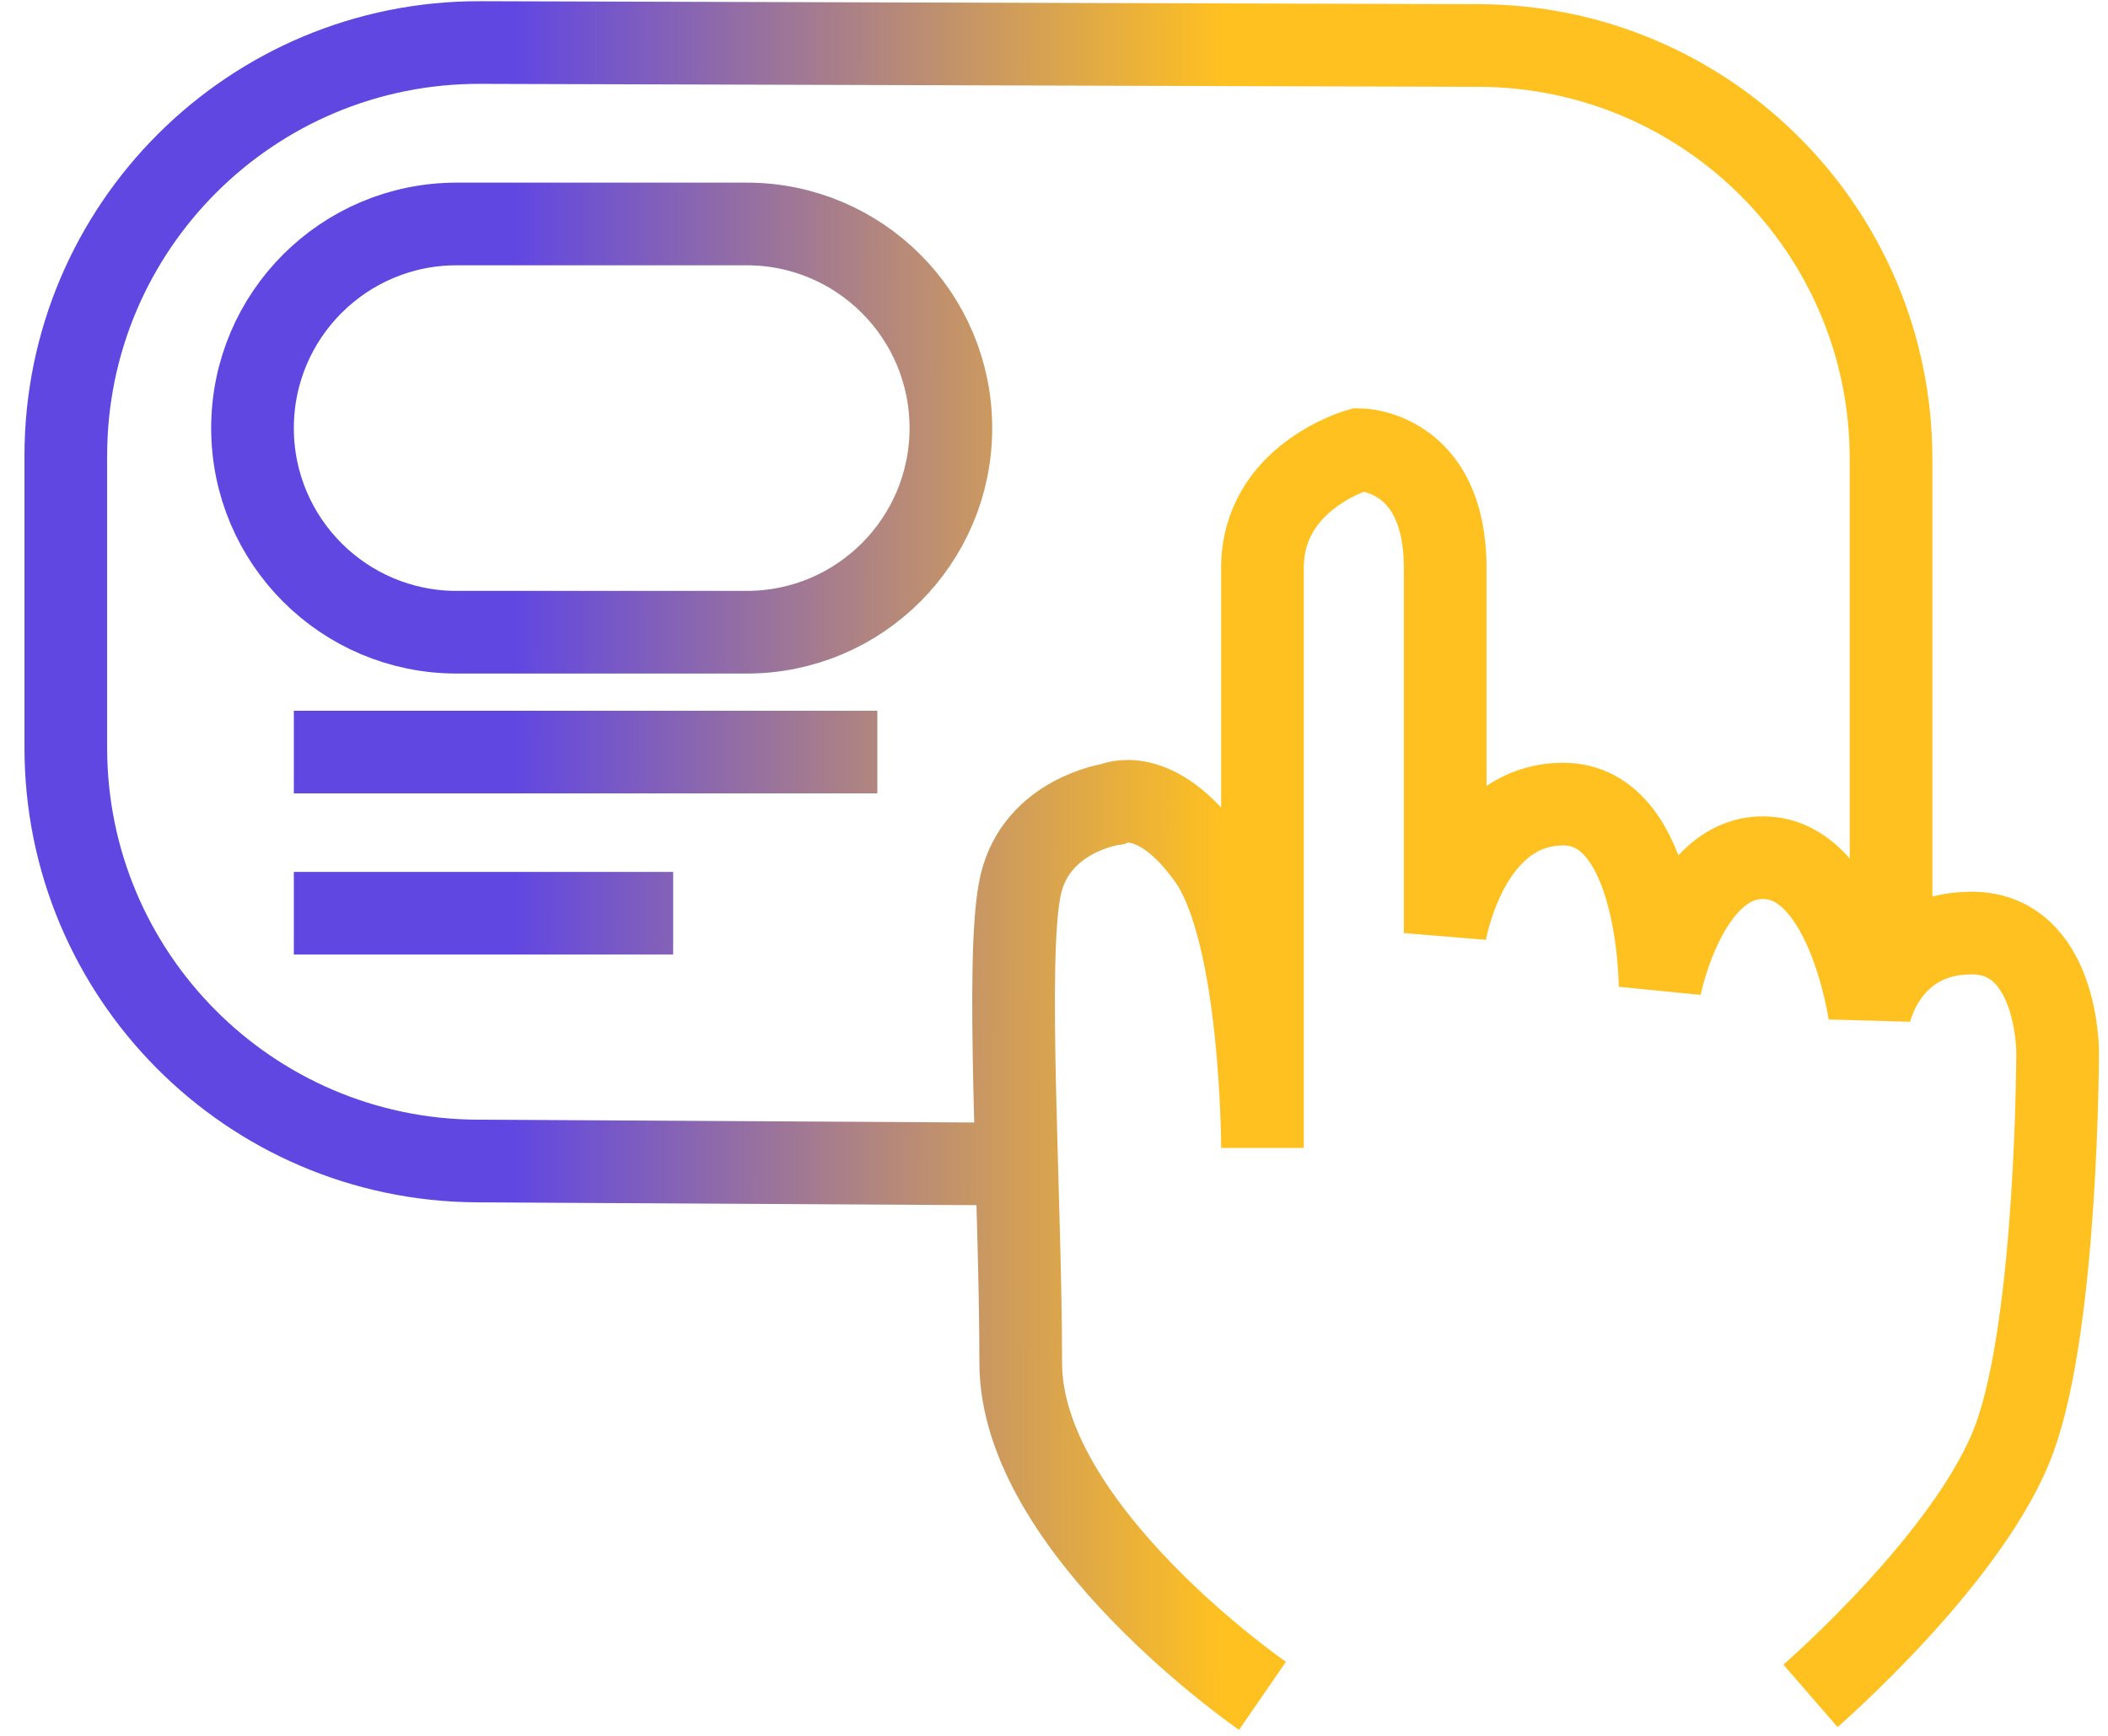 <svg width="51" height="42" viewBox="0 0 51 42" fill="none" xmlns="http://www.w3.org/2000/svg">
<path d="M24.565 28.165L11.535 28.091C6.035 28.06 1.592 23.592 1.592 18.091V11.029C1.592 5.495 6.087 1.013 11.621 1.029L35.781 1.101C41.292 1.117 45.751 5.589 45.751 11.101V23.356M7.109 18.197H21.226M7.109 22.096H16.286M30.544 41.032C30.544 41.032 24.695 37.003 24.695 32.974C24.695 28.945 24.305 23.096 24.695 21.406C25.085 19.716 26.905 19.456 26.905 19.456C26.905 19.456 27.945 18.937 29.245 20.756C30.544 22.576 30.544 27.775 30.544 27.775V13.738C30.544 11.528 32.884 10.878 32.884 10.878C32.884 10.878 34.964 10.878 34.964 13.738V22.576C34.964 22.576 35.483 19.456 37.823 19.456C40.163 19.456 40.163 23.876 40.163 23.876C40.163 23.876 40.812 20.626 42.762 20.756C44.712 20.886 45.231 24.526 45.231 24.526C45.231 24.526 45.621 22.576 47.701 22.576C49.781 22.576 49.781 25.435 49.781 25.435C49.781 25.435 49.781 31.934 48.741 34.794C47.701 37.653 43.802 41.032 43.802 41.032M11.048 15.297H18.066C20.794 15.297 23.005 13.086 23.005 10.358C23.005 7.63 20.794 5.419 18.066 5.419H11.048C8.32 5.419 6.109 7.63 6.109 10.358C6.109 13.086 8.32 15.297 11.048 15.297Z" stroke="url(#paint0_linear)" stroke-width="2"/>
<defs>
<linearGradient id="paint0_linear" x1="12.434" y1="27.118" x2="45.68" y2="27.167" gradientUnits="userSpaceOnUse">
<stop stop-color="#6147E2"/>
<stop offset="0.516" stop-color="#FFC120"/>
</linearGradient>
</defs>
</svg>
